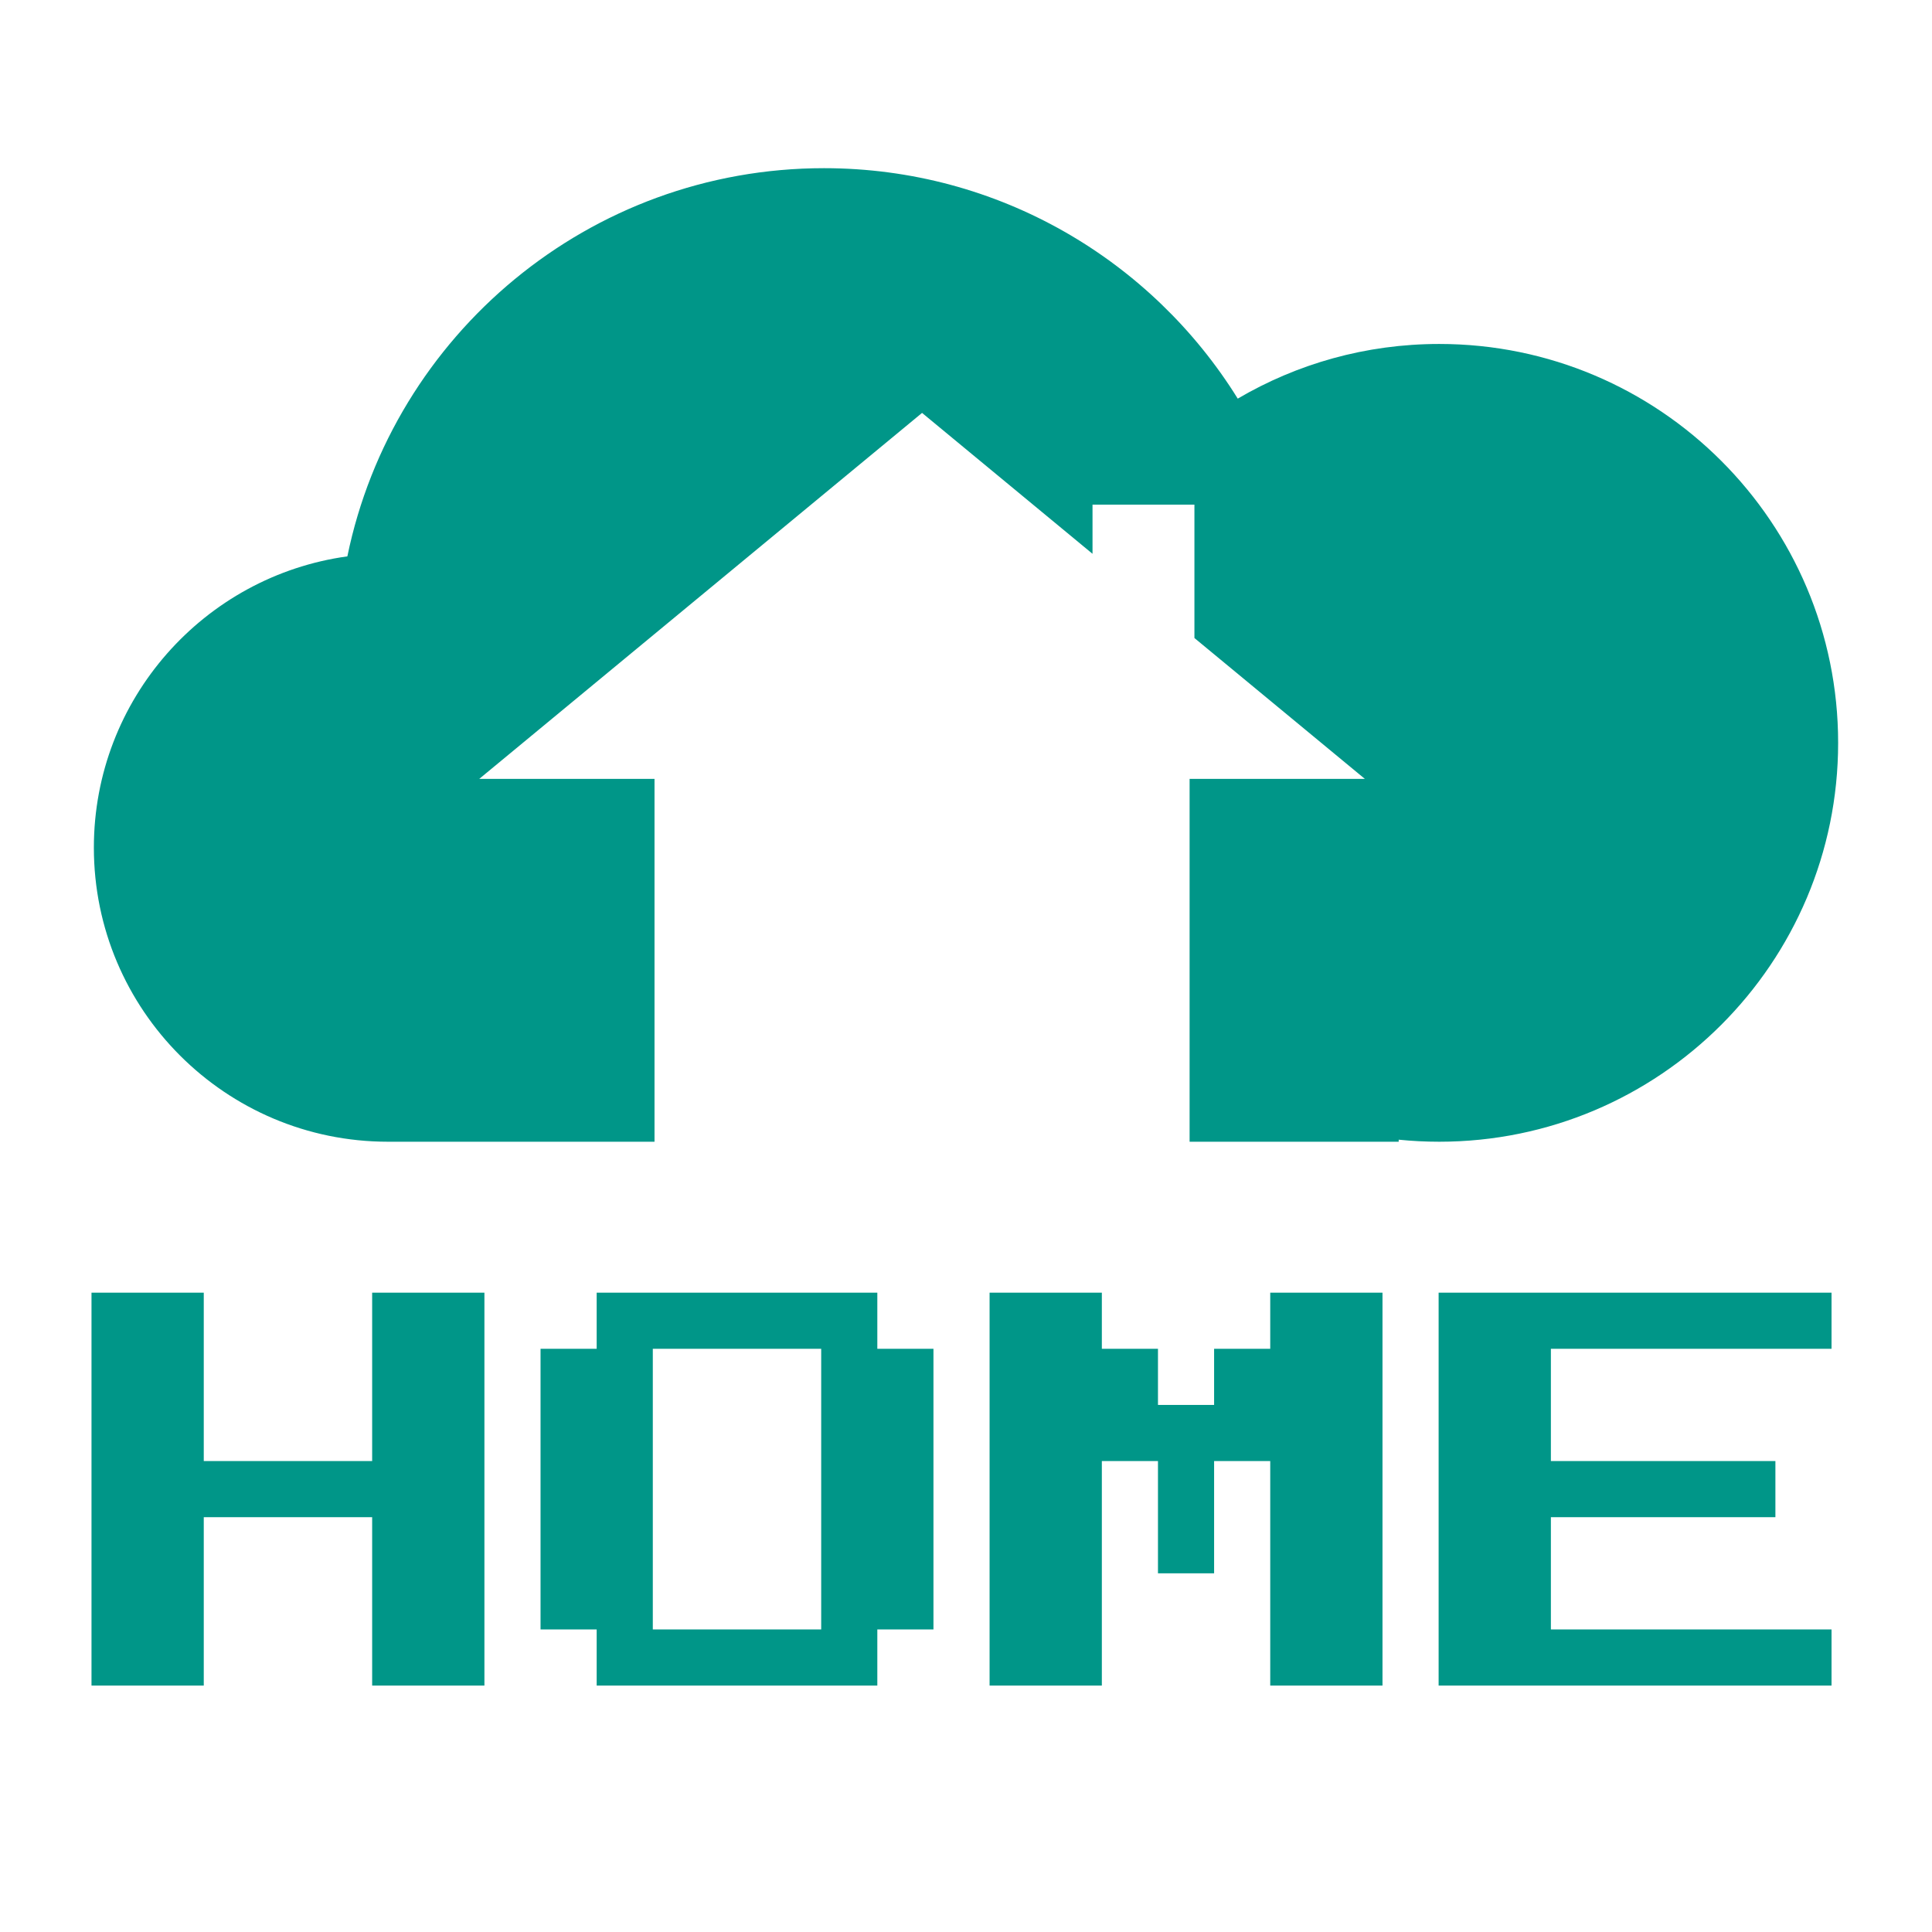<?xml version="1.0" standalone="no"?><!-- Generator: Gravit.io --><svg xmlns="http://www.w3.org/2000/svg" xmlns:xlink="http://www.w3.org/1999/xlink" style="isolation:isolate" viewBox="0 0 512 512" width="512" height="512"><defs><clipPath id="_clipPath_ClmA1176kjs7LzHp4mhkrlptZsiaLl4T"><rect width="512" height="512"/></clipPath></defs><g clip-path="url(#_clipPath_ClmA1176kjs7LzHp4mhkrlptZsiaLl4T)"><g id="Group"><path d=" M 370.667 302.029 C 374.202 302.387 377.788 302.57 381.417 302.57 C 439.759 302.57 487.125 255.204 487.125 196.862 C 487.125 138.52 439.759 91.154 381.417 91.154 C 361.94 91.154 343.687 96.432 328.016 105.642 C 305.266 68.988 264.65 44.57 218.375 44.57 C 156.132 44.57 104.126 88.749 92.055 147.442 C 54.122 152.681 24.875 185.268 24.875 224.633 C 24.875 267.648 59.798 302.57 102.813 302.57 L 102.813 302.57 L 173.453 302.57 L 218.375 302.57 L 218.375 302.57 L 315.256 302.57 L 370.667 302.57 L 370.667 302.029 Z  M 289.528 146.761 L 244.354 109.425 L 185.677 157.921 L 127 206.417 L 173.453 206.417 L 173.453 302.57 L 315.256 302.57 L 315.256 206.417 L 361.708 206.417 L 316.534 169.081 L 316.534 133.733 L 289.528 133.733 L 289.528 146.761 Z " fill-rule="evenodd" fill="rgb(0,150,136)"/><path d=" M 54 446.695 L 24.25 446.695 L 24.25 342.57 L 54 342.57 L 54 387.195 L 98.625 387.195 L 98.625 342.57 L 128.375 342.57 L 128.375 446.695 L 98.625 446.695 L 98.625 402.07 L 54 402.07 L 54 446.695 Z  M 232.5 446.695 L 158.125 446.695 L 158.125 431.82 L 143.25 431.82 L 143.25 357.445 L 158.125 357.445 L 158.125 342.57 L 232.5 342.57 L 232.5 357.445 L 247.375 357.445 L 247.375 431.82 L 232.5 431.82 L 232.5 446.695 Z  M 173 357.445 L 173 431.82 L 217.625 431.82 L 217.625 357.445 L 173 357.445 Z  M 292 446.695 L 262.25 446.695 L 262.25 342.57 L 292 342.57 L 292 357.445 L 306.875 357.445 L 306.875 372.32 L 321.75 372.32 L 321.75 357.445 L 336.625 357.445 L 336.625 342.57 L 366.375 342.57 L 366.375 446.695 L 336.625 446.695 L 336.625 387.195 L 321.75 387.195 L 321.75 416.945 L 306.875 416.945 L 306.875 387.195 L 292 387.195 L 292 446.695 Z  M 485.375 446.695 L 381.25 446.695 L 381.25 342.57 L 485.375 342.57 L 485.375 357.445 L 411 357.445 L 411 387.195 L 470.5 387.195 L 470.5 402.07 L 411 402.07 L 411 431.82 L 485.375 431.82 L 485.375 446.695 Z " fill-rule="evenodd" fill="rgb(0,150,136)"/></g></g></svg>